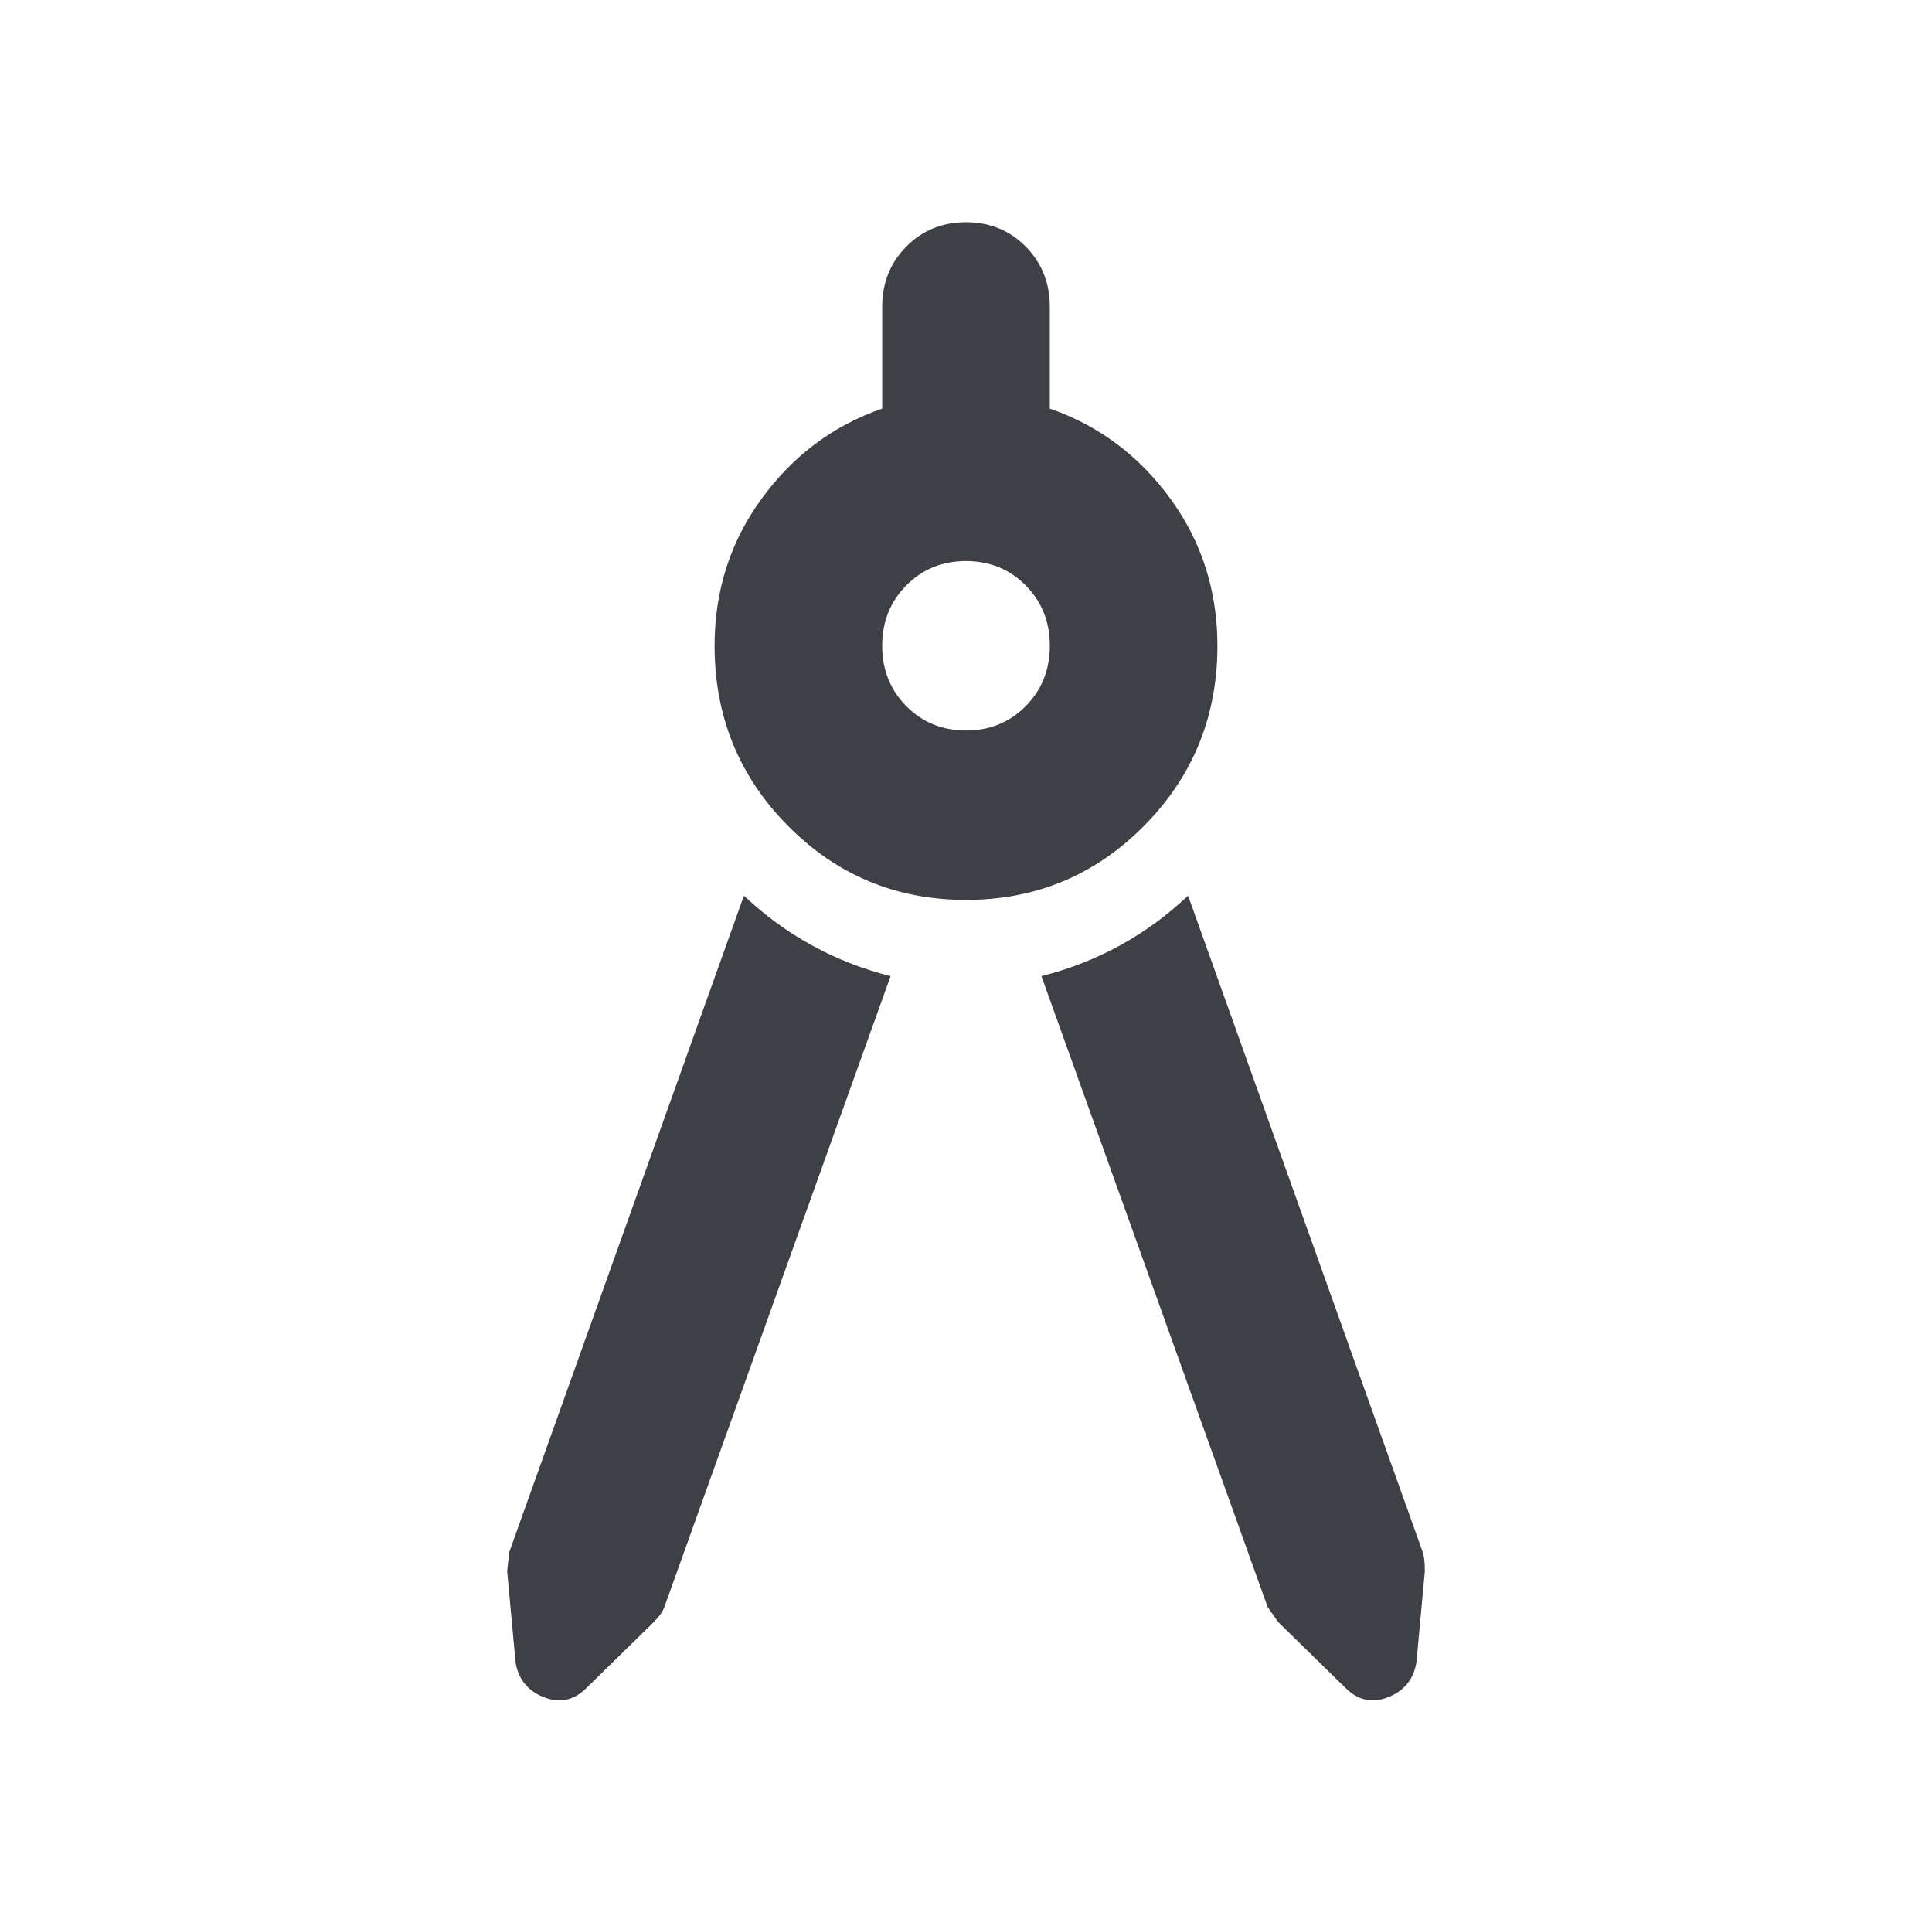 <svg width="200" height="199" viewBox="0 0 200 199" fill="none" xmlns="http://www.w3.org/2000/svg">
<path d="M92.192 101.034L68.767 166.355C68.623 166.794 68.261 167.305 67.683 167.89L60.742 174.685C59.441 176 57.959 176.329 56.296 175.671C54.633 175.014 53.657 173.808 53.368 172.054L52.5 162.629L52.717 160.656L77.009 92.705C79.178 94.751 81.528 96.468 84.058 97.856C86.589 99.244 89.3 100.304 92.192 101.034ZM100 93.143C92.77 93.143 86.625 90.586 81.564 85.471C76.503 80.357 73.973 74.146 73.973 66.84C73.973 61.14 75.599 56.062 78.853 51.605C82.106 47.148 86.263 44.043 91.324 42.289V31.768C91.324 29.284 92.156 27.201 93.819 25.521C95.481 23.84 97.542 23 100 23C102.458 23 104.519 23.84 106.182 25.521C107.844 27.201 108.676 29.284 108.676 31.768V42.289C113.737 44.043 117.894 47.148 121.147 51.605C124.401 56.062 126.027 61.14 126.027 66.84C126.027 74.146 123.497 80.357 118.436 85.471C113.375 90.586 107.23 93.143 100 93.143ZM100 75.607C102.458 75.607 104.519 74.767 106.182 73.087C107.844 71.406 108.676 69.324 108.676 66.84C108.676 64.355 107.844 62.273 106.182 60.592C104.519 58.912 102.458 58.072 100 58.072C97.542 58.072 95.481 58.912 93.819 60.592C92.156 62.273 91.324 64.355 91.324 66.84C91.324 69.324 92.156 71.406 93.819 73.087C95.481 74.767 97.542 75.607 100 75.607ZM107.808 101.034C110.7 100.304 113.411 99.244 115.942 97.856C118.472 96.468 120.822 94.751 122.991 92.705L147.283 160.656C147.428 161.095 147.5 161.752 147.5 162.629L146.632 172.054C146.343 173.808 145.367 175.014 143.704 175.671C142.041 176.329 140.559 176 139.258 174.685L132.317 167.89L131.233 166.355L107.808 101.034Z" fill="#3F4045"/>
</svg>
